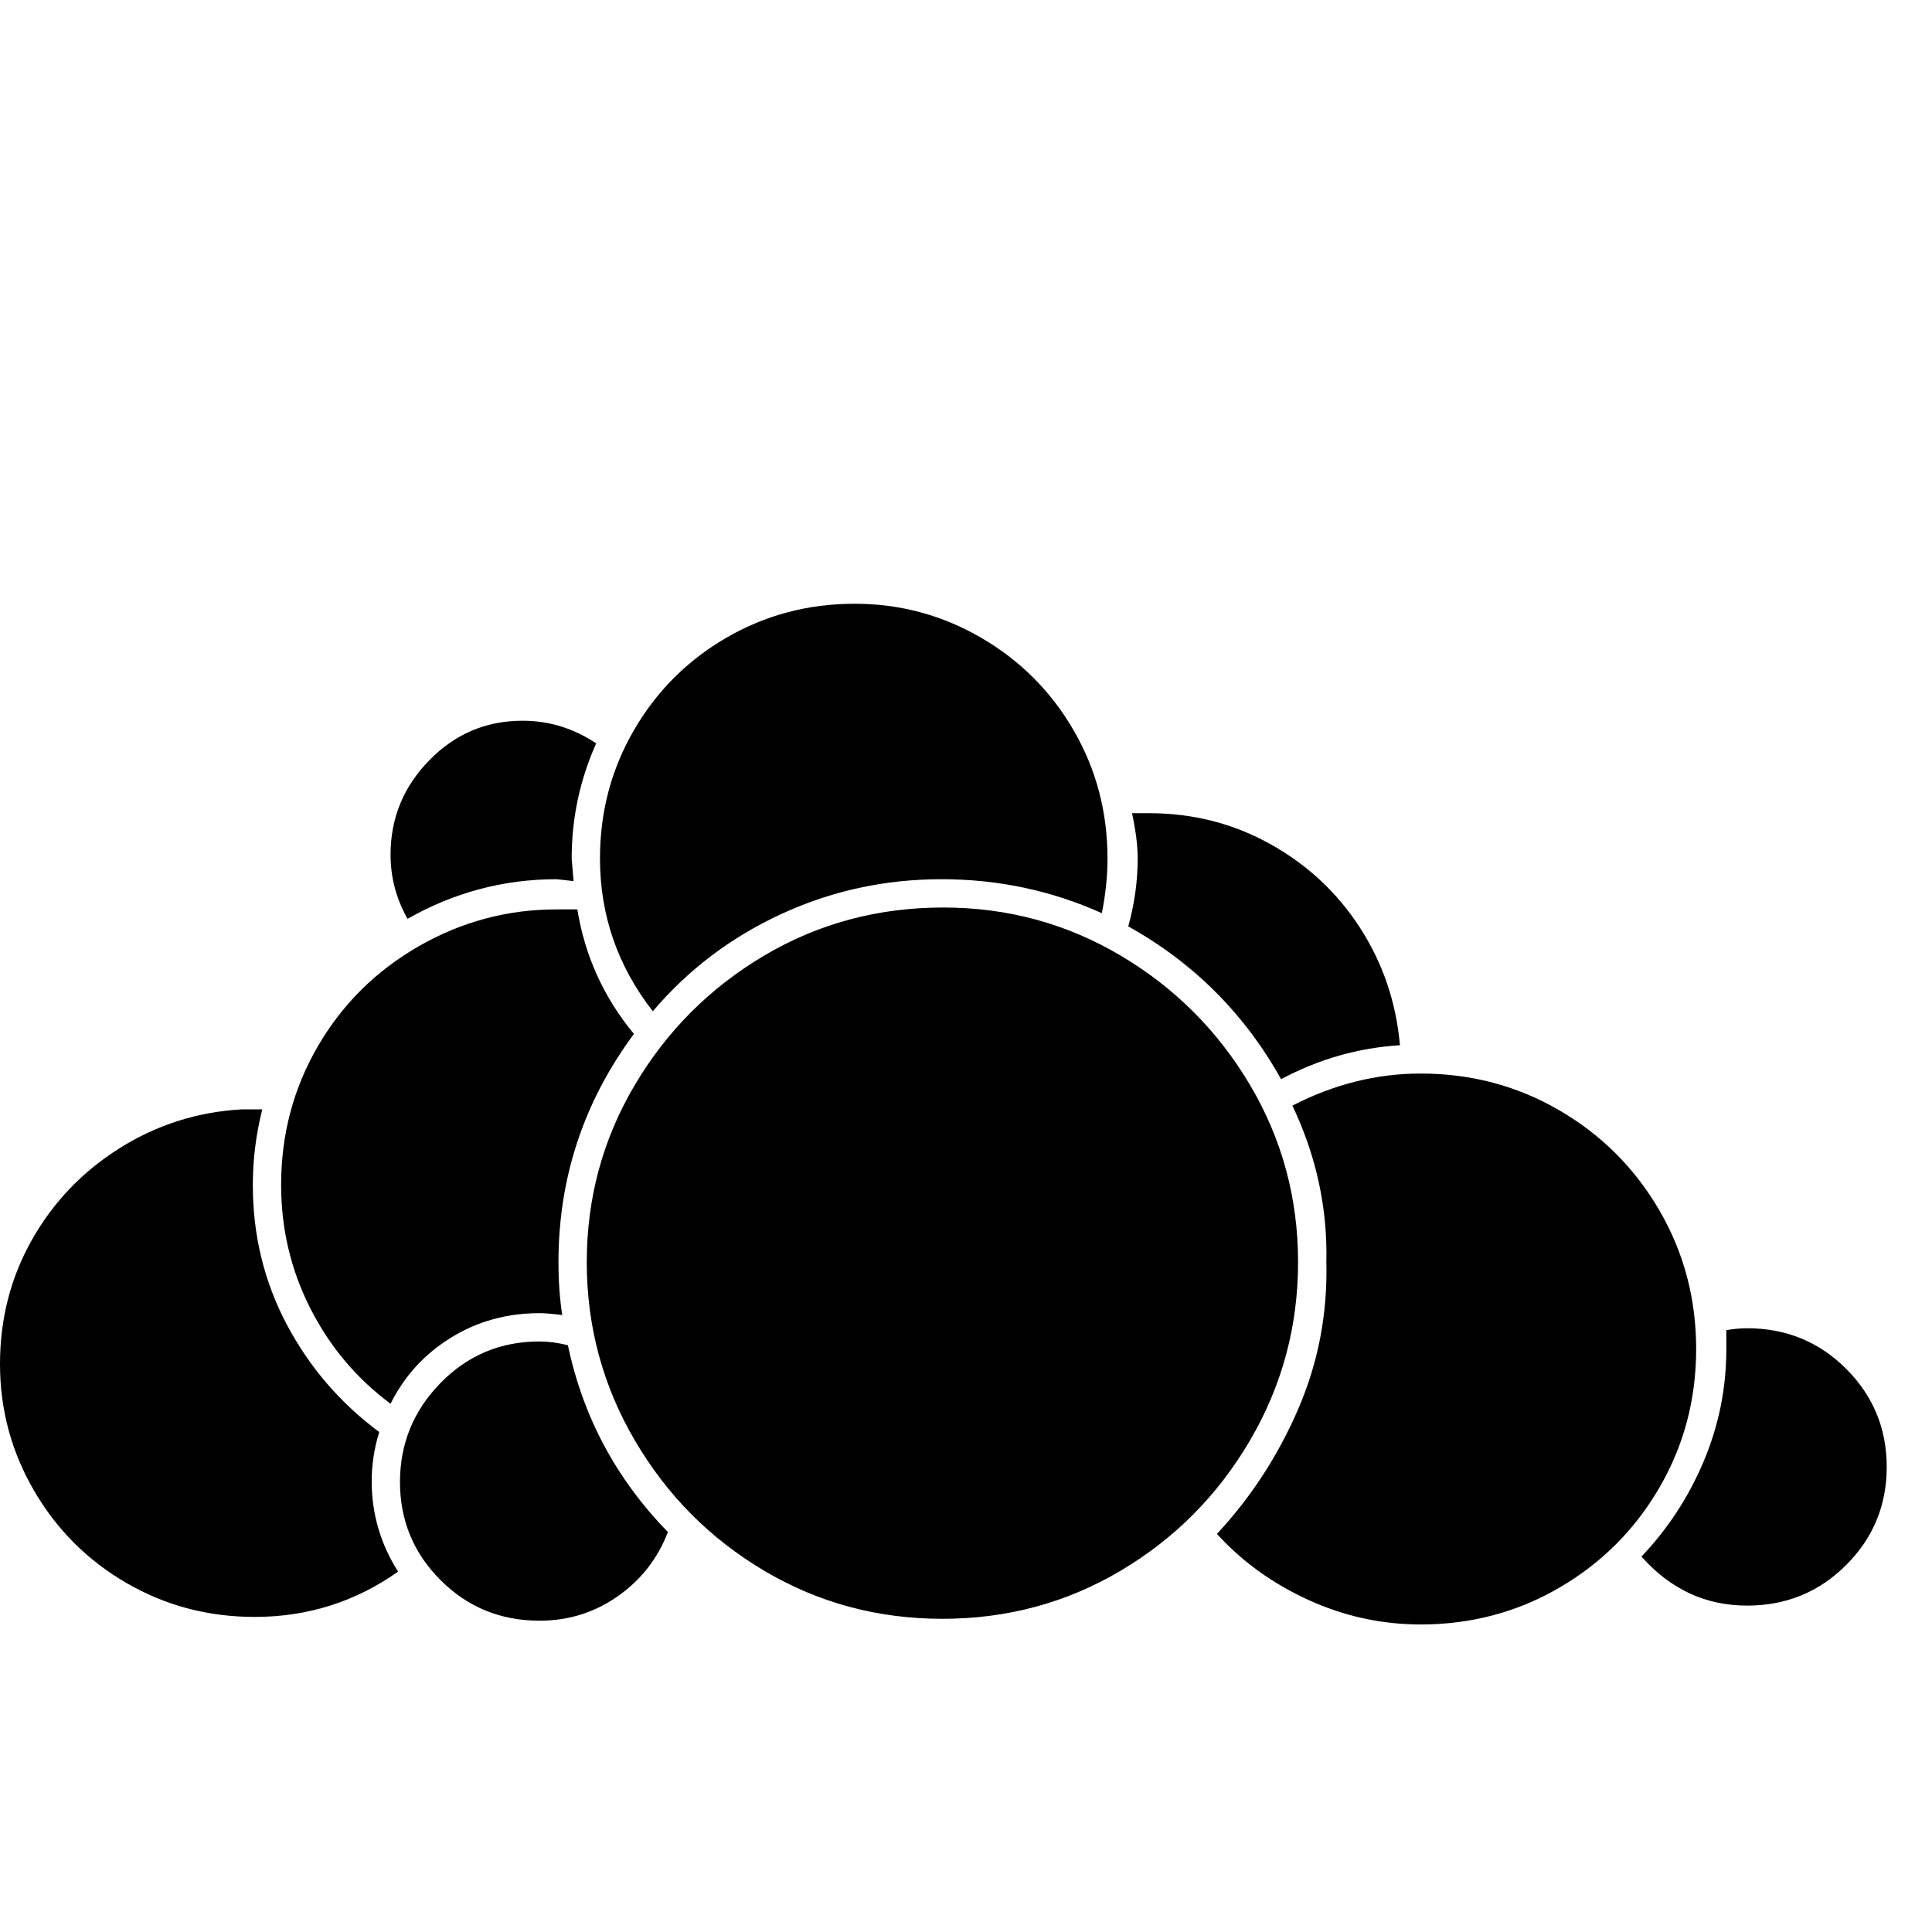 <svg width="64" height="64" viewBox="0 0 1024 1024" xmlns="http://www.w3.org/2000/svg"><path d="M453 320q-37 0-68 18t-49 49-18 68q0 45 28 81 28-33 68-51.5t85-18.5 85 18q3-15 3-29 0-37-18-68t-49-49-67-18zm-176 62q-29 0-49.5 21T207 453q0 18 9 34 37-21 79-21l9 1-1-12q0-32 13-61-18-12-39-12zm332 49h-9q3 14 3 24 0 18-5 36 52 29 81 81 30-16 63-18-3-34-21-62t-47.5-44.5T609 431zm-109 50q-52 0-95 25.5T336.5 575 311 669t25.5 94.5 68.5 69 94.5 25.5 94.5-25.5 68.5-69T688 669t-25.5-94-68.5-68.5-94-25.5zm-205 1q-39 0-73 19.5t-53.5 53T149 628q0 35 15.5 65.5T207 744q11-22 32-35t47-13q4 0 12 1-2-13-2-28 0-67 40-121-24-29-30-66h-11zm458 87q-35 0-68 17 19 40 18 83 1 41-15 78t-43 66q20 22 48.5 35t59.5 13q40 0 73.5-19.5t53-53T899 715t-19.5-73.5-53-53T753 569zm-623 19h-2q-35 2-64.5 20.5T17 657 0 723t18 67 49 49 68 18q42 0 76-24-14-22-14-48 0-13 4-26-31-23-49-57t-18-74q0-20 5-40h-9zm796 116q-5 0-11 1v10q0 31-12 59.5T870 825q23 26 56 26 31 0 52.5-21.5t21.5-52-21.5-52T926 704zm-640 7q-31 0-52.5 22T212 785.5t21.5 52T286 859q23 0 41.5-13t26.5-34q-41-42-53-99-8-2-15-2z"/></svg>